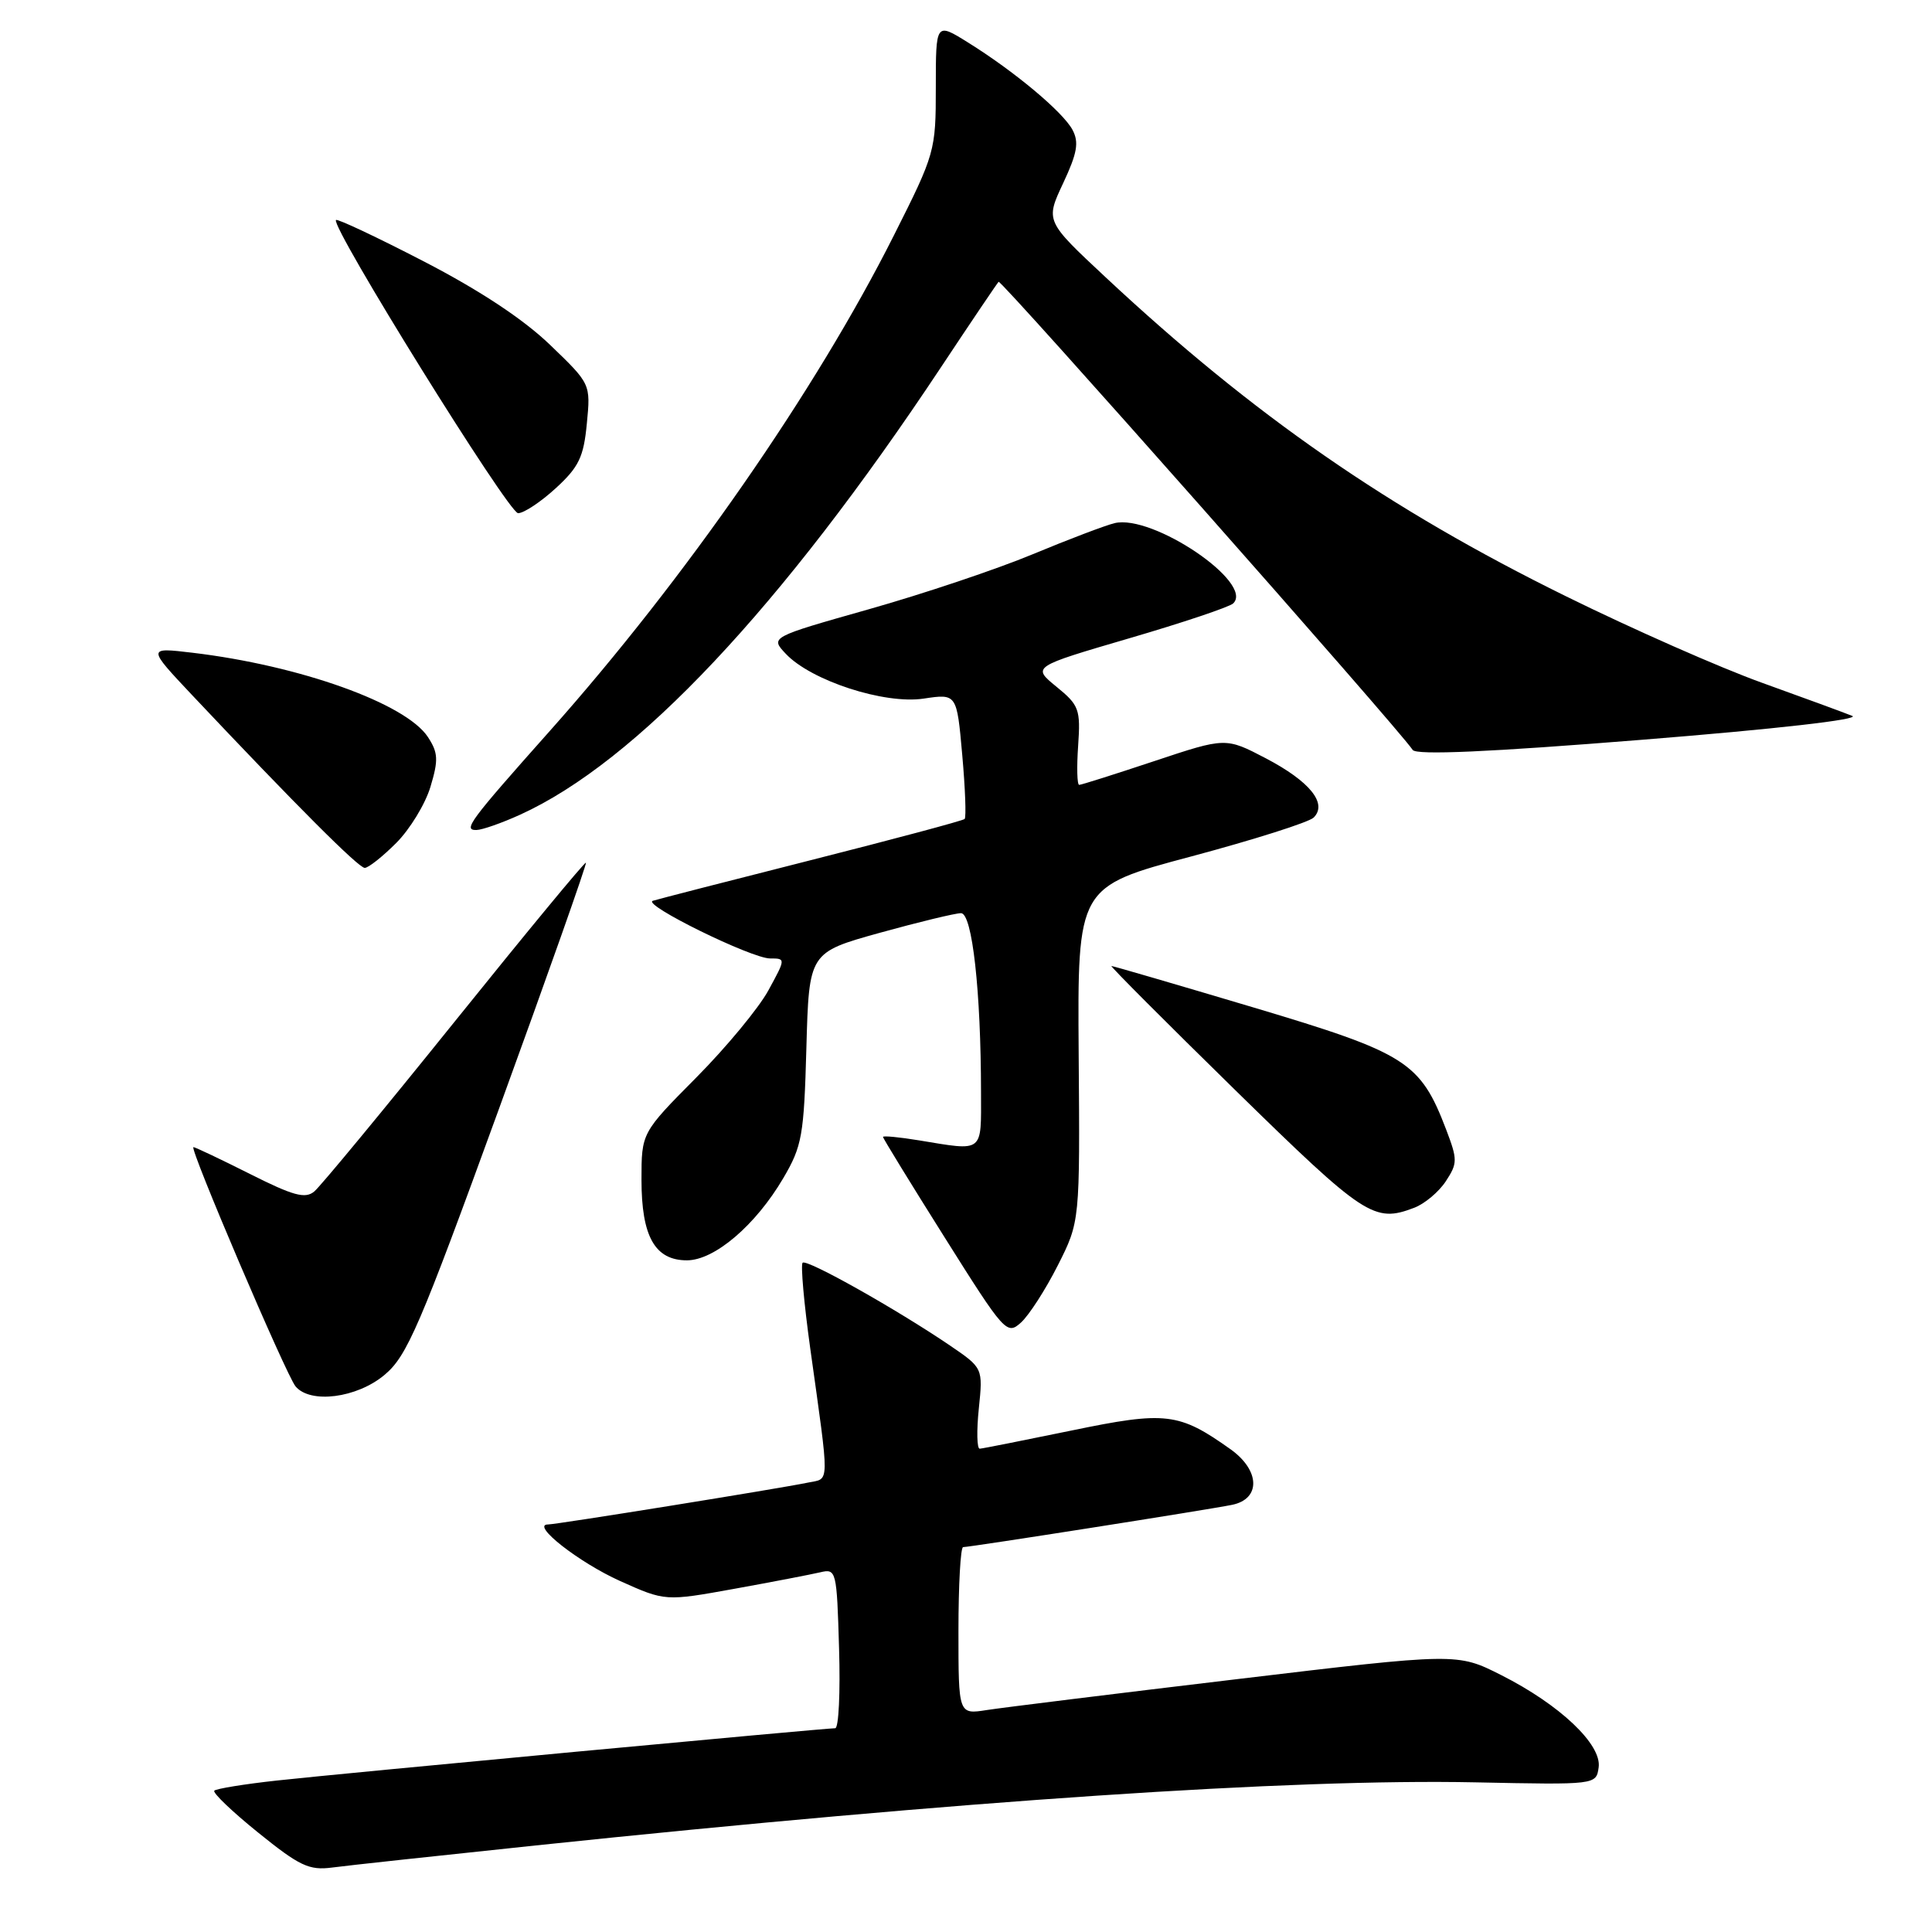 <?xml version="1.0" encoding="UTF-8" standalone="no"?>
<!DOCTYPE svg PUBLIC "-//W3C//DTD SVG 1.1//EN" "http://www.w3.org/Graphics/SVG/1.1/DTD/svg11.dtd" >
<svg xmlns="http://www.w3.org/2000/svg" xmlns:xlink="http://www.w3.org/1999/xlink" version="1.1" viewBox="0 0 256 256">
 <g >
 <path fill="currentColor"
d=" M 71.00 244.53 C 127.62 238.59 171.16 235.67 195.50 236.17 C 211.50 236.50 211.50 236.50 211.83 234.19 C 212.26 231.16 206.69 225.88 198.92 221.96 C 193.08 219.01 193.08 219.01 163.79 222.51 C 147.68 224.43 132.81 226.27 130.75 226.59 C 127.00 227.18 127.00 227.18 127.00 216.09 C 127.00 209.99 127.28 205.00 127.62 205.00 C 128.56 205.00 160.11 200.04 163.25 199.40 C 167.08 198.62 166.98 194.84 163.06 192.04 C 156.21 187.17 154.50 186.96 141.99 189.55 C 135.67 190.85 130.20 191.94 129.82 191.96 C 129.45 191.98 129.39 189.59 129.70 186.63 C 130.25 181.27 130.25 181.27 125.88 178.29 C 118.78 173.47 106.89 166.78 106.35 167.32 C 106.08 167.59 106.53 172.69 107.36 178.66 C 109.95 197.22 109.97 195.85 107.07 196.45 C 103.23 197.25 73.72 202.00 72.61 202.00 C 70.28 202.00 76.71 207.04 82.16 209.49 C 88.15 212.18 88.15 212.18 97.33 210.52 C 102.37 209.61 107.48 208.62 108.68 208.34 C 110.81 207.83 110.88 208.10 111.18 218.41 C 111.36 224.24 111.13 229.00 110.67 229.00 C 109.25 229.00 44.89 235.02 36.69 235.93 C 32.39 236.40 28.66 237.01 28.40 237.27 C 28.13 237.53 30.75 240.04 34.21 242.83 C 39.68 247.25 40.96 247.86 44.00 247.46 C 45.92 247.20 58.07 245.89 71.00 244.53 Z  M 50.94 182.19 C 53.94 179.69 55.59 175.85 66.10 146.97 C 72.59 129.15 77.78 114.45 77.64 114.31 C 77.50 114.17 69.68 123.64 60.26 135.35 C 50.83 147.07 42.46 157.20 41.64 157.88 C 40.44 158.88 38.85 158.44 33.11 155.55 C 29.23 153.60 25.86 152.00 25.63 152.00 C 25.02 152.00 37.90 182.17 39.16 183.70 C 41.11 186.04 47.27 185.26 50.94 182.19 Z  M 140.16 167.68 C 143.10 161.86 143.10 161.86 142.93 139.68 C 142.77 117.50 142.77 117.50 157.86 113.48 C 166.16 111.26 173.45 108.95 174.07 108.33 C 175.93 106.47 173.56 103.54 167.75 100.49 C 162.41 97.70 162.41 97.70 152.95 100.85 C 147.75 102.58 143.27 104.00 143.00 104.00 C 142.72 104.00 142.66 101.67 142.86 98.81 C 143.19 93.99 142.99 93.44 139.98 90.99 C 136.75 88.35 136.75 88.35 149.62 84.58 C 156.71 82.51 162.90 80.43 163.40 79.96 C 166.24 77.25 152.73 68.10 147.68 69.32 C 146.48 69.61 141.60 71.46 136.84 73.44 C 132.08 75.42 122.31 78.70 115.12 80.73 C 102.05 84.43 102.05 84.43 104.12 86.63 C 107.47 90.19 117.18 93.35 122.38 92.57 C 126.78 91.91 126.78 91.91 127.50 100.01 C 127.90 104.47 128.04 108.30 127.82 108.52 C 127.60 108.74 118.43 111.19 107.46 113.97 C 96.48 116.75 87.05 119.18 86.50 119.36 C 85.03 119.85 99.58 127.00 102.04 127.00 C 104.12 127.00 104.12 127.01 101.81 131.24 C 100.54 133.57 96.24 138.77 92.25 142.79 C 85.00 150.10 85.00 150.10 85.00 156.33 C 85.00 163.84 86.78 167.00 91.02 167.00 C 94.67 167.00 100.12 162.36 103.79 156.11 C 106.28 151.87 106.53 150.48 106.85 138.85 C 107.20 126.21 107.20 126.21 116.58 123.60 C 121.75 122.17 126.59 121.00 127.34 121.00 C 128.83 121.00 129.98 131.34 129.99 144.75 C 130.00 152.85 130.43 152.53 121.75 151.10 C 119.14 150.67 117.00 150.47 117.00 150.65 C 117.00 150.83 120.68 156.83 125.18 163.98 C 133.12 176.61 133.42 176.93 135.29 175.24 C 136.35 174.28 138.54 170.88 140.16 167.68 Z  M 187.38 160.04 C 188.76 159.52 190.65 157.94 191.58 156.52 C 193.14 154.14 193.14 153.66 191.63 149.69 C 188.19 140.69 186.39 139.55 166.08 133.49 C 155.95 130.47 147.49 128.00 147.27 128.00 C 147.06 128.00 154.45 135.41 163.69 144.46 C 180.84 161.25 182.08 162.06 187.38 160.04 Z  M 52.50 111.70 C 54.31 109.89 56.36 106.53 57.04 104.25 C 58.11 100.70 58.06 99.74 56.70 97.66 C 53.78 93.21 39.73 88.18 25.49 86.49 C 19.50 85.78 19.50 85.78 25.49 92.14 C 39.24 106.72 47.51 115.00 48.33 115.00 C 48.81 115.00 50.68 113.52 52.50 111.70 Z  M 68.90 107.96 C 84.30 100.97 103.54 80.53 124.68 48.67 C 128.67 42.65 132.11 37.56 132.32 37.34 C 132.66 37.01 185.31 96.53 187.19 99.37 C 187.65 100.08 197.35 99.65 217.62 98.02 C 235.28 96.61 246.58 95.32 245.43 94.86 C 244.37 94.43 239.00 92.46 233.50 90.48 C 228.00 88.51 216.30 83.35 207.50 79.01 C 184.02 67.46 166.05 55.00 146.51 36.75 C 138.52 29.29 138.52 29.29 140.87 24.28 C 142.75 20.27 142.99 18.86 142.11 17.20 C 140.83 14.82 134.41 9.45 128.25 5.62 C 124.00 2.97 124.00 2.97 124.00 11.57 C 124.00 20.00 123.90 20.36 118.45 31.18 C 108.12 51.73 90.73 76.77 72.84 96.87 C 62.18 108.85 61.32 110.01 63.13 109.98 C 63.88 109.97 66.48 109.06 68.90 107.96 Z  M 73.64 64.69 C 76.70 61.89 77.34 60.56 77.76 56.12 C 78.27 50.87 78.27 50.87 72.88 45.69 C 69.36 42.30 63.58 38.48 56.18 34.65 C 49.96 31.43 44.71 28.96 44.52 29.15 C 43.75 29.94 67.39 68.00 68.65 68.00 C 69.41 68.00 71.66 66.51 73.64 64.69 Z "/>
</g>
</svg>